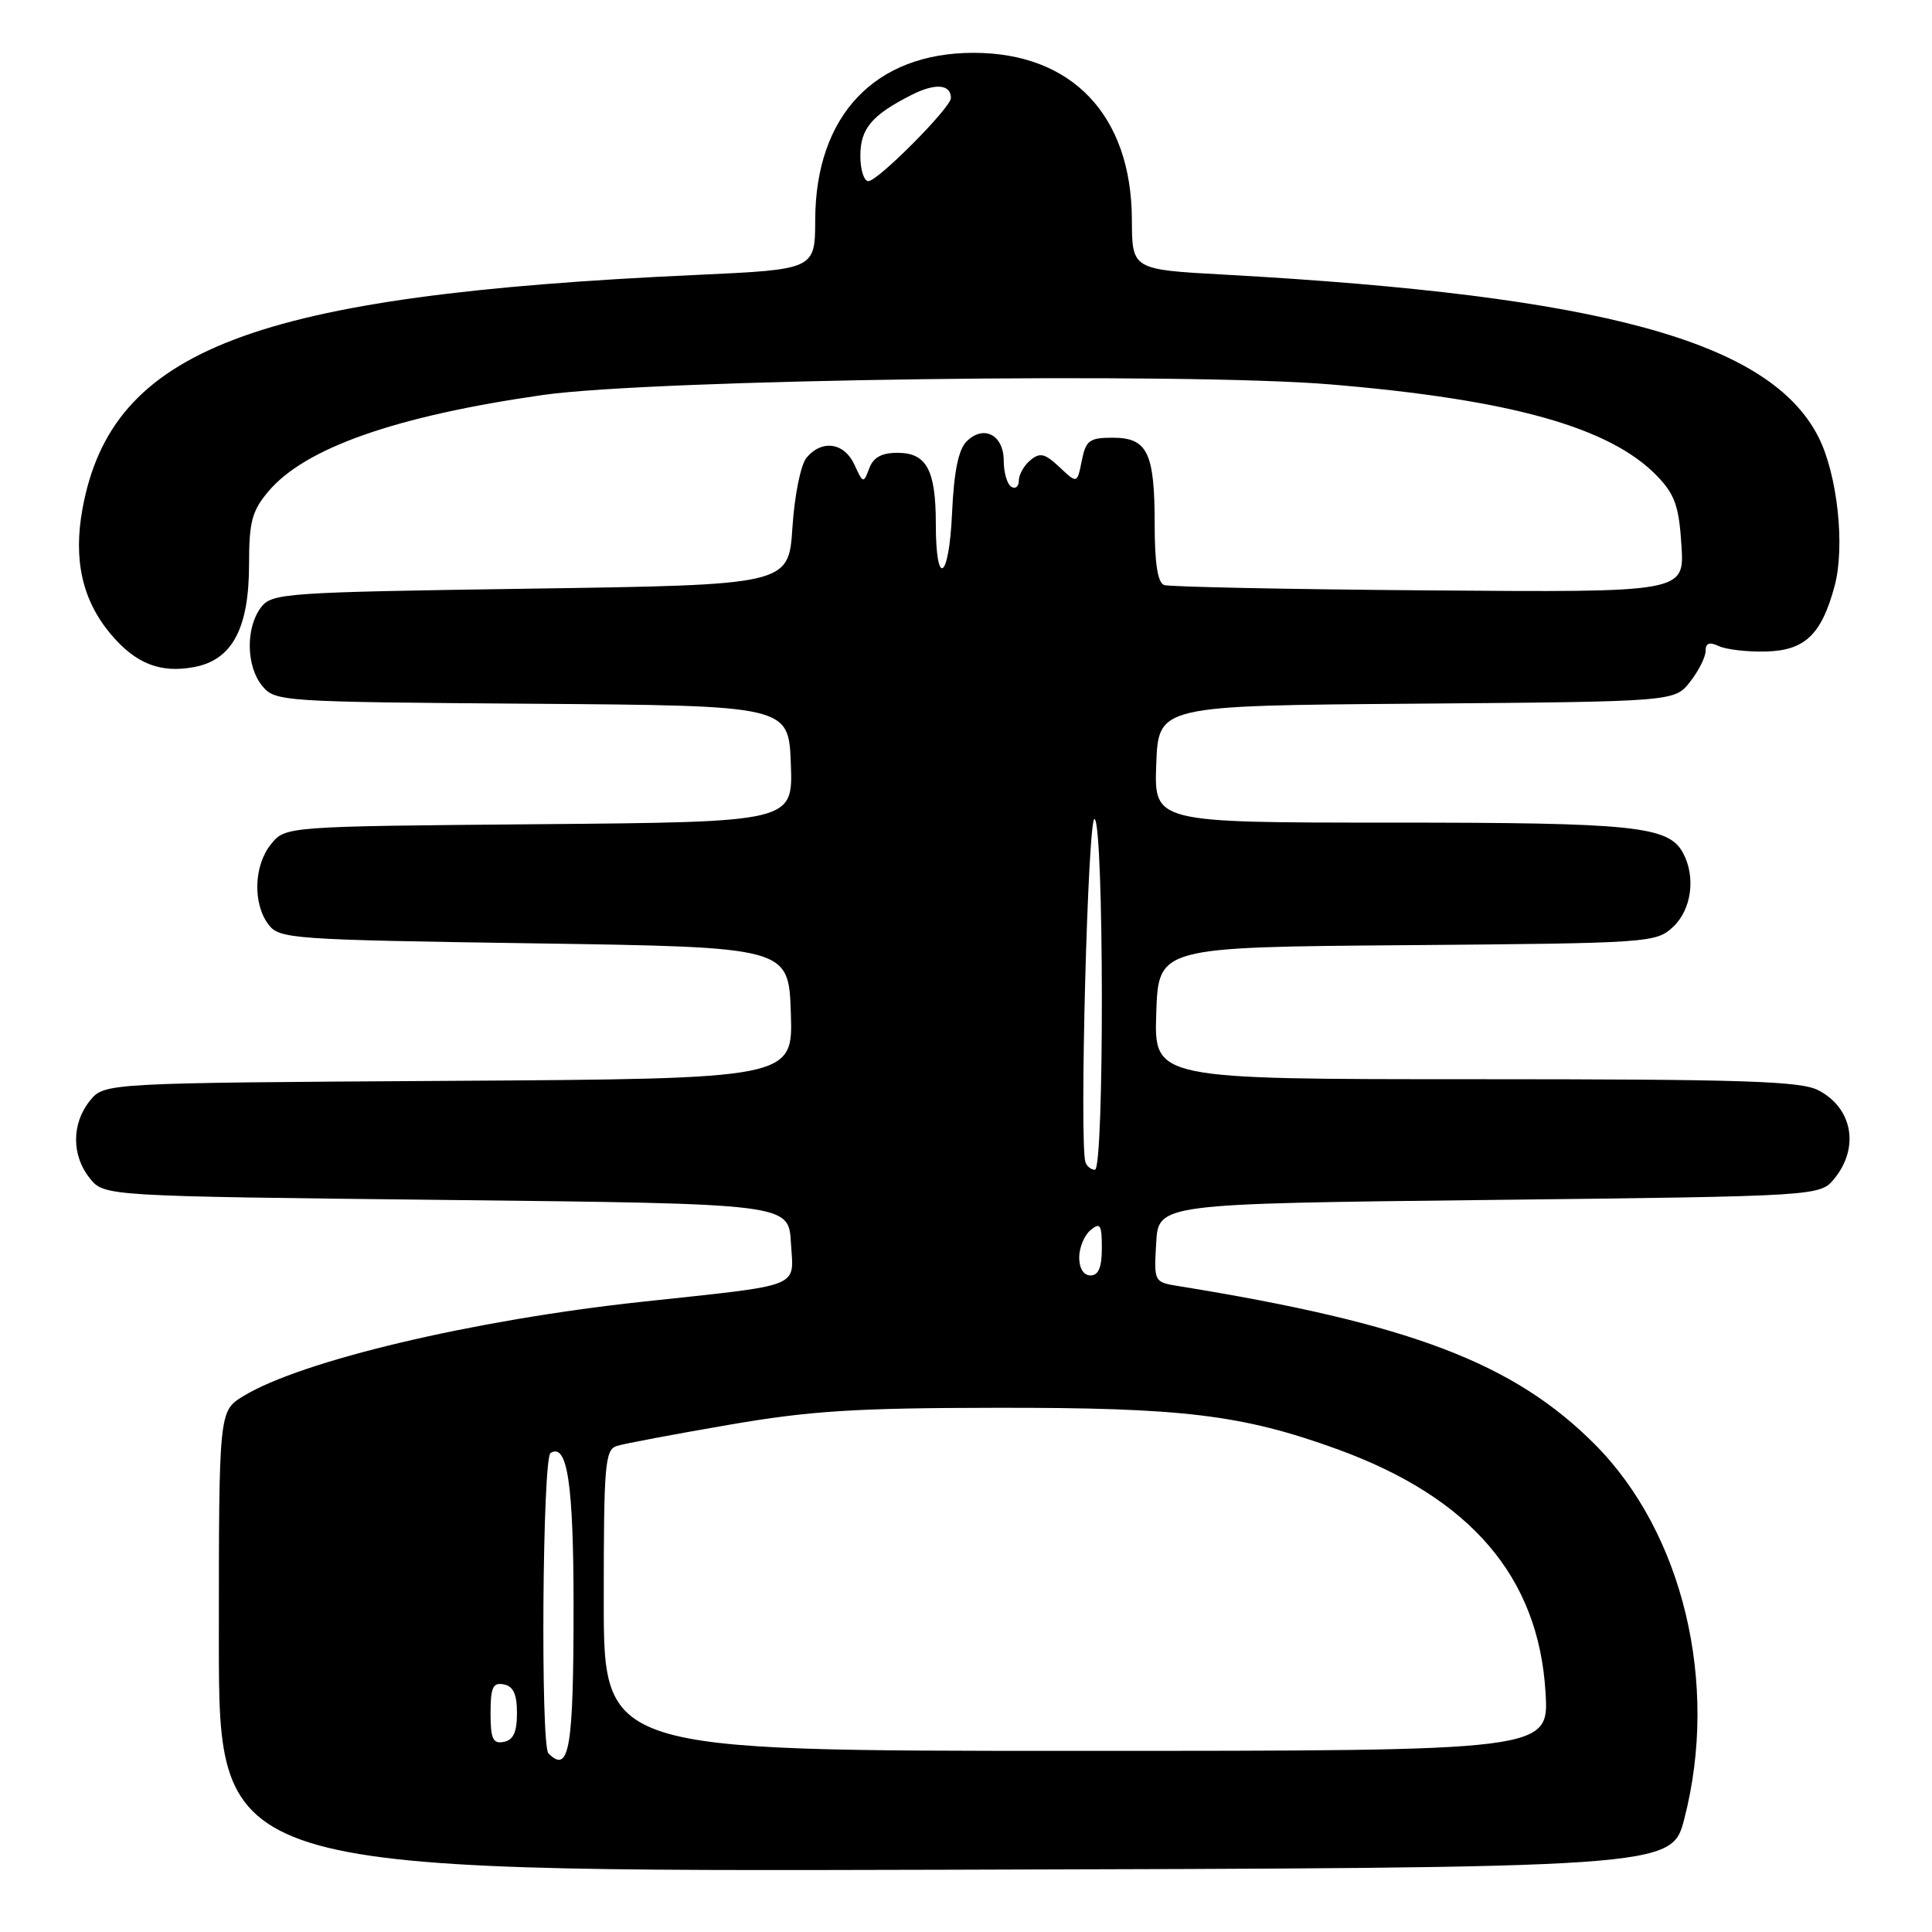 <?xml version="1.0" encoding="UTF-8" standalone="no"?>
<!DOCTYPE svg PUBLIC "-//W3C//DTD SVG 1.1//EN" "http://www.w3.org/Graphics/SVG/1.1/DTD/svg11.dtd" >
<svg xmlns="http://www.w3.org/2000/svg" xmlns:xlink="http://www.w3.org/1999/xlink" version="1.1" viewBox="0 0 256 256">
 <g >
 <path fill="currentColor"
d=" M 223.18 241.00 C 227.81 223.13 223.02 203.11 211.31 191.37 C 200.55 180.58 186.85 175.38 156.20 170.42 C 152.91 169.89 152.90 169.88 153.20 164.70 C 153.50 159.50 153.50 159.50 197.34 159.00 C 241.18 158.50 241.18 158.50 243.09 156.14 C 246.42 152.02 245.46 146.80 240.93 144.46 C 238.58 143.25 230.93 143.00 195.51 143.00 C 152.92 143.00 152.92 143.00 153.21 134.25 C 153.50 125.50 153.50 125.50 186.45 125.24 C 218.66 124.98 219.45 124.92 221.70 122.81 C 224.14 120.52 224.72 116.21 223.02 113.04 C 221.11 109.46 216.66 109.00 184.31 109.00 C 152.92 109.00 152.92 109.00 153.21 101.25 C 153.50 93.50 153.50 93.50 187.69 93.24 C 221.88 92.97 221.88 92.97 223.94 90.35 C 225.07 88.91 226.00 87.07 226.00 86.26 C 226.00 85.21 226.50 85.02 227.75 85.61 C 228.71 86.06 231.50 86.39 233.95 86.33 C 239.14 86.21 241.35 84.12 243.09 77.67 C 244.51 72.40 243.47 62.84 240.94 57.88 C 234.48 45.22 212.29 39.16 162.25 36.39 C 150.00 35.72 150.00 35.72 149.98 29.11 C 149.93 15.29 142.06 7.00 129.00 7.00 C 115.94 7.00 108.07 15.29 108.02 29.11 C 108.00 35.71 108.00 35.71 92.25 36.43 C 33.58 39.11 14.85 46.24 10.94 67.36 C 9.69 74.15 10.89 79.53 14.69 84.04 C 17.97 87.94 21.24 89.23 25.72 88.39 C 30.76 87.45 32.99 83.29 33.00 74.83 C 33.00 69.14 33.38 67.71 35.55 65.13 C 40.40 59.36 52.43 55.13 71.92 52.34 C 86.51 50.25 156.87 49.31 176.34 50.94 C 200.29 52.95 213.40 56.64 219.61 63.11 C 221.93 65.53 222.48 67.11 222.80 72.27 C 223.20 78.50 223.20 78.50 189.35 78.23 C 170.73 78.09 154.94 77.76 154.25 77.52 C 153.40 77.21 153.00 74.64 153.00 69.47 C 153.00 59.97 152.05 58.00 147.44 58.00 C 144.35 58.00 143.88 58.35 143.34 61.05 C 142.73 64.10 142.73 64.10 140.39 61.90 C 138.46 60.08 137.80 59.92 136.53 60.98 C 135.69 61.67 135.00 62.89 135.00 63.68 C 135.00 64.47 134.55 64.84 134.00 64.50 C 133.45 64.16 133.00 62.61 133.00 61.05 C 133.00 57.62 130.33 56.24 128.08 58.49 C 126.99 59.58 126.40 62.51 126.15 68.02 C 125.75 76.90 124.00 78.00 124.00 69.38 C 124.00 62.27 122.77 60.00 118.93 60.00 C 116.81 60.00 115.71 60.61 115.17 62.08 C 114.42 64.09 114.36 64.07 113.22 61.58 C 111.88 58.64 108.91 58.20 106.87 60.65 C 106.10 61.57 105.28 65.63 105.00 69.90 C 104.50 77.50 104.50 77.50 70.29 78.00 C 37.56 78.48 36.02 78.59 34.57 80.50 C 32.53 83.21 32.62 88.31 34.75 90.89 C 36.46 92.96 37.25 93.01 70.50 93.25 C 104.50 93.50 104.50 93.50 104.79 101.21 C 105.08 108.92 105.08 108.92 71.45 109.21 C 37.82 109.50 37.82 109.50 35.91 111.86 C 33.63 114.67 33.47 119.72 35.57 122.50 C 37.02 124.41 38.56 124.52 70.79 125.00 C 104.50 125.50 104.50 125.50 104.79 134.22 C 105.08 142.94 105.08 142.94 59.45 143.22 C 13.82 143.50 13.82 143.50 11.91 145.86 C 9.47 148.88 9.47 153.12 11.91 156.14 C 13.82 158.50 13.82 158.50 59.16 159.00 C 104.50 159.50 104.50 159.50 104.80 164.66 C 105.15 170.77 106.69 170.16 85.00 172.50 C 62.69 174.91 39.94 180.30 32.25 184.99 C 29.00 186.97 29.00 186.97 29.00 217.49 C 29.00 248.01 29.00 248.01 125.25 247.75 C 221.50 247.50 221.50 247.50 223.18 241.00 Z  M 72.67 232.33 C 71.61 231.28 71.88 193.19 72.95 192.53 C 75.18 191.15 76.00 196.62 76.00 212.85 C 76.00 231.76 75.43 235.10 72.67 232.33 Z  M 80.00 212.07 C 80.00 193.96 80.16 192.09 81.75 191.59 C 82.71 191.29 89.35 190.04 96.50 188.81 C 107.30 186.94 113.31 186.56 132.00 186.54 C 156.73 186.50 164.61 187.46 177.18 192.02 C 194.87 198.44 203.88 208.96 204.79 224.25 C 205.26 232.00 205.26 232.00 142.63 232.00 C 80.00 232.00 80.00 232.00 80.00 212.07 Z  M 65.00 227.00 C 65.00 223.59 65.31 222.91 66.75 223.19 C 68.02 223.43 68.50 224.49 68.50 227.00 C 68.50 229.51 68.02 230.57 66.75 230.81 C 65.31 231.09 65.00 230.41 65.00 227.00 Z  M 143.00 166.62 C 143.00 165.31 143.68 163.68 144.50 163.00 C 145.79 161.93 146.00 162.27 146.00 165.38 C 146.00 167.93 145.56 169.00 144.50 169.00 C 143.59 169.00 143.00 168.07 143.00 166.62 Z  M 143.83 154.01 C 143.00 151.52 144.15 107.97 145.04 108.52 C 146.29 109.30 146.34 155.00 145.08 155.00 C 144.58 155.00 144.02 154.55 143.83 154.01 Z  M 114.00 20.65 C 114.00 17.05 115.51 15.25 120.78 12.58 C 123.93 10.98 126.00 11.15 126.00 12.99 C 126.00 14.26 116.33 24.00 115.06 24.00 C 114.48 24.00 114.00 22.49 114.00 20.65 Z "/>
</g>
</svg>